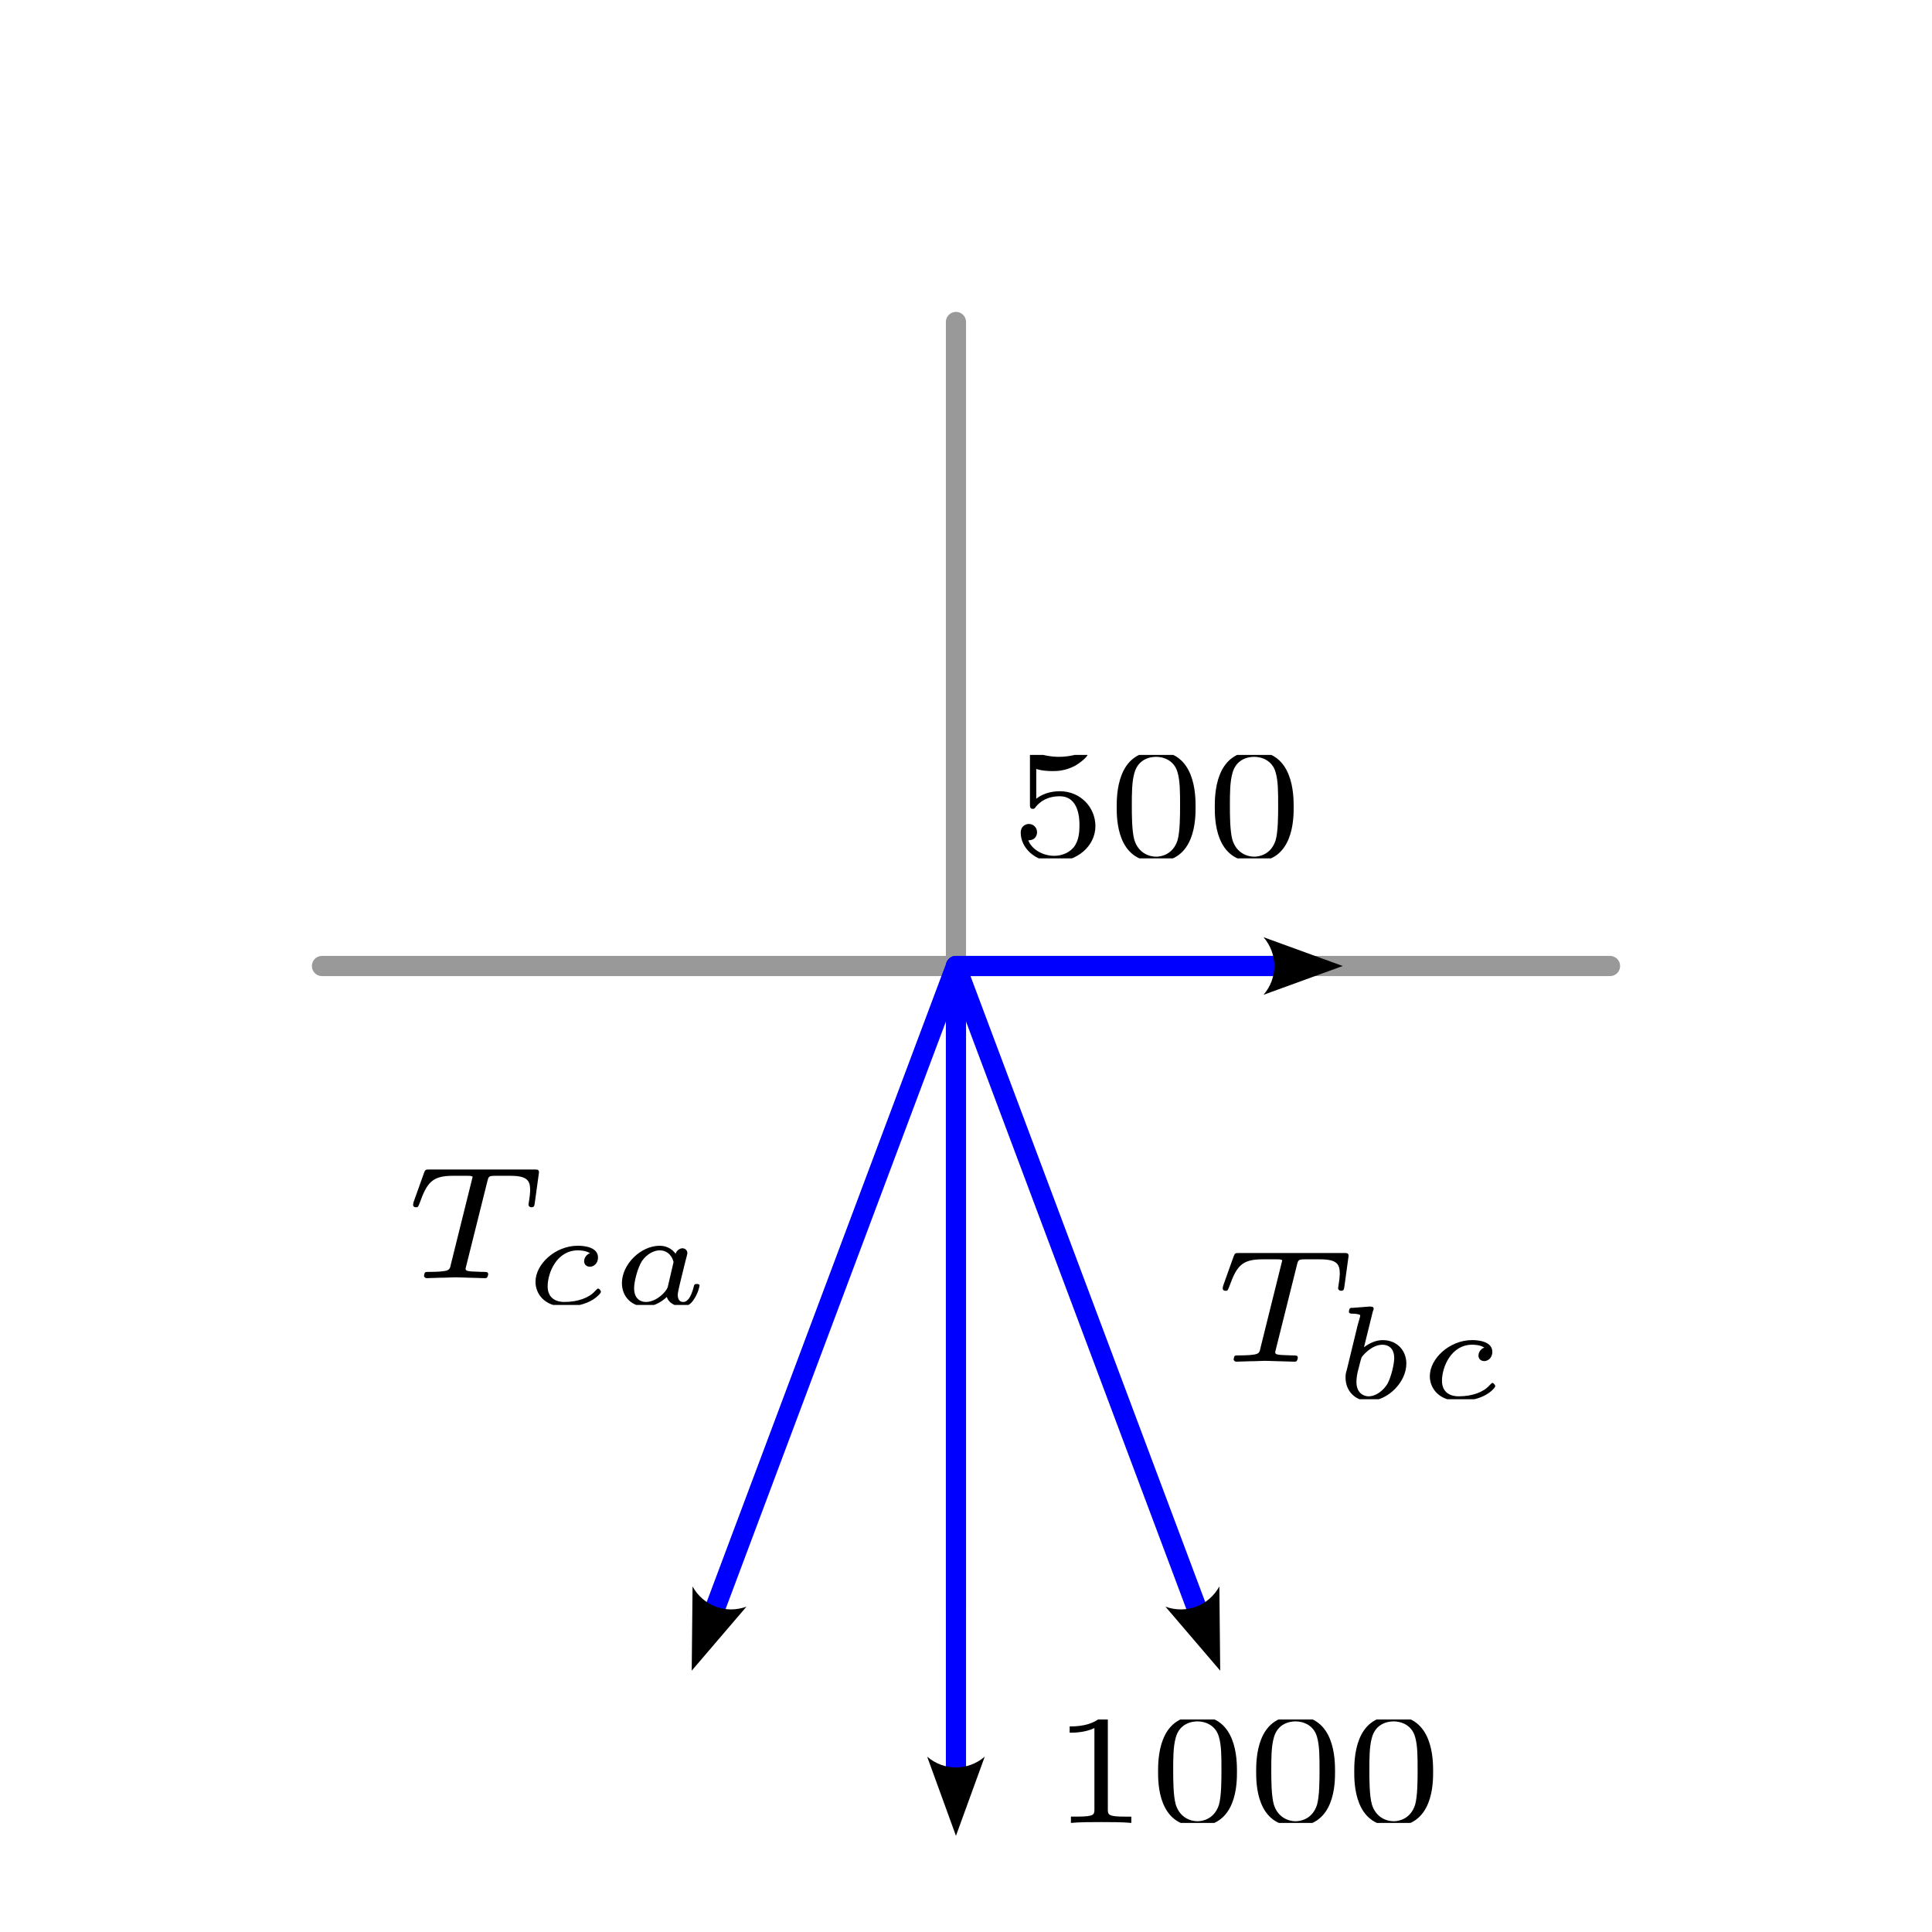<?xml version="1.0" encoding="UTF-8" standalone="no"?>
<!-- Created with Inkscape (http://www.inkscape.org/) -->

<svg
   width="96"
   height="96"
   viewBox="0 0 25.4 25.4"
   version="1.1"
   id="svg5"
   sodipodi:docname="x0403.svg"
   inkscape:version="1.2.1 (9c6d41e410, 2022-07-14)"
   xmlns:inkscape="http://www.inkscape.org/namespaces/inkscape"
   xmlns:sodipodi="http://sodipodi.sourceforge.net/DTD/sodipodi-0.dtd"
   xmlns="http://www.w3.org/2000/svg"
   xmlns:svg="http://www.w3.org/2000/svg">
  <sodipodi:namedview
     id="namedview7"
     pagecolor="#ffffff"
     bordercolor="#000000"
     borderopacity="0.25"
     inkscape:showpageshadow="false"
     inkscape:pageopacity="0.0"
     inkscape:pagecheckerboard="false"
     inkscape:deskcolor="#d1d1d1"
     inkscape:document-units="px"
     showgrid="true"
     inkscape:zoom="2"
     inkscape:cx="-70.500001"
     inkscape:cy="185.75"
     inkscape:window-width="1920"
     inkscape:window-height="1050"
     inkscape:window-x="0"
     inkscape:window-y="18"
     inkscape:window-maximized="1"
     inkscape:current-layer="layer1"
     showguides="true">
    <inkscape:grid
       type="xygrid"
       id="grid1223"
       spacingx="1.058"
       spacingy="1.058"
       empspacing="4"
       originx="5.0517557e-06"
       originy="-122.767" />
    <sodipodi:guide
       position="-50.8,313.267"
       orientation="0,-1"
       id="guide1694"
       inkscape:locked="false" />
    <sodipodi:guide
       position="-50.8,313.267"
       orientation="1,0"
       id="guide1696"
       inkscape:locked="false" />
    <sodipodi:guide
       position="1.7412052e-06,313.267"
       orientation="1,0"
       id="guide21735"
       inkscape:locked="false" />
    <sodipodi:guide
       position="-50.8,270.933"
       orientation="0,-1"
       id="guide21941"
       inkscape:locked="false" />
    <sodipodi:guide
       position="50.8,313.267"
       orientation="1,0"
       id="guide24413"
       inkscape:locked="false" />
    <sodipodi:guide
       position="-50.8,228.6"
       orientation="0,-1"
       id="guide35496"
       inkscape:locked="false" />
    <sodipodi:guide
       position="101.6,313.267"
       orientation="1,0"
       id="guide50631"
       inkscape:locked="false" />
    <sodipodi:guide
       position="-50.8,190.5"
       orientation="0,-1"
       id="guide53352"
       inkscape:locked="false" />
    <sodipodi:guide
       position="-50.8,152.4"
       orientation="0,-1"
       id="guide159195"
       inkscape:locked="false" />
    <sodipodi:guide
       position="16.933,152.4"
       orientation="1,0"
       id="guide500405"
       inkscape:locked="false" />
    <sodipodi:guide
       position="-50.8,114.3"
       orientation="0,-1"
       id="guide503869"
       inkscape:locked="false" />
    <sodipodi:guide
       position="152.4,110.067"
       orientation="1,0"
       id="guide645019"
       inkscape:locked="false" />
    <sodipodi:guide
       position="8.467,71.967"
       orientation="1,0"
       id="guide686712"
       inkscape:locked="false" />
    <sodipodi:guide
       position="-50.8,76.2"
       orientation="0,-1"
       id="guide686714"
       inkscape:locked="false" />
    <sodipodi:guide
       position="67.733,71.967"
       orientation="1,0"
       id="guide765939"
       inkscape:locked="false" />
    <sodipodi:guide
       position="127,71.967"
       orientation="1,0"
       id="guide816936"
       inkscape:locked="false" />
    <sodipodi:guide
       position="203.2,152.4"
       orientation="1,0"
       id="guide839718"
       inkscape:locked="false" />
    <sodipodi:guide
       position="29.633,114.3"
       orientation="1,0"
       id="guide195271"
       inkscape:locked="false" />
    <sodipodi:guide
       position="71.967,114.3"
       orientation="1,0"
       id="guide236368"
       inkscape:locked="false" />
    <sodipodi:guide
       position="-50.8,25.4"
       orientation="0,-1"
       id="guide314999"
       inkscape:locked="false" />
    <sodipodi:guide
       position="-25.4,-2.6519403e-06"
       orientation="1,0"
       id="guide431293"
       inkscape:locked="false" />
    <sodipodi:guide
       position="-50.8,-2.6519403e-06"
       orientation="0,-1"
       id="guide431295"
       inkscape:locked="false" />
  </sodipodi:namedview>
  <defs
     id="defs2">
    <marker
       style="overflow:visible"
       id="Arrow2-3"
       refX="0"
       refY="0"
       orient="auto-start-reverse"
       inkscape:stockid="Arrow2"
       markerWidth="3.928"
       markerHeight="2.857"
       viewBox="0 0 7.7 5.6"
       inkscape:isstock="true"
       inkscape:collect="always"
       preserveAspectRatio="xMidYMid">
      <path
         transform="scale(0.7)"
         d="M -2,-4 9,0 -2,4 c 2,-2.33 2,-5.66 0,-8 z"
         style="fill:context-stroke;fill-rule:evenodd;stroke:none"
         id="arrow2L-6" />
    </marker>
    <marker
       style="overflow:visible"
       id="marker382226-8"
       refX="0"
       refY="0"
       orient="auto-start-reverse"
       inkscape:stockid="Arrow2"
       markerWidth="5.714"
       markerHeight="2.857"
       viewBox="0 0 7.7 5.6"
       inkscape:isstock="true"
       inkscape:collect="always"
       preserveAspectRatio="xMidYMid">
      <path
         transform="scale(0.7)"
         d="M -2,-4 9,0 -2,4 c 2,-2.33 2,-5.66 0,-8 z"
         style="fill:context-stroke;fill-rule:evenodd;stroke:none"
         id="path382224-1" />
    </marker>
    <clipPath
       id="clipPath5351">
      <path
         d="M 0,0 H 10.961 V 3.852 H 0 Z m 0,0"
         id="path21387" />
    </clipPath>
    <clipPath
       id="clipPath1979">
      <path
         d="m 4,2 h 7.961 V 5.082 H 4 Z m 0,0"
         id="path82589" />
    </clipPath>
    <clipPath
       id="clipPath3277">
      <path
         d="m 4,2 h 7 V 5.484 H 4 Z m 0,0"
         id="path49083" />
    </clipPath>
    <clipPath
       id="clipPath7417">
      <path
         d="M 0,0 H 14.613 V 3.852 H 0 Z m 0,0"
         id="path38538" />
    </clipPath>
  </defs>
  <g
     inkscape:label="Capa 1"
     inkscape:groupmode="layer"
     id="layer1"
     transform="translate(-50.8,-287.867)">
    <rect
       style="fill:#ffffff;stroke:none;stroke-width:0.265;stroke-linecap:round;stroke-linejoin:round;stroke-dasharray:none;stroke-dashoffset:0;paint-order:stroke markers fill"
       id="rect435064"
       width="25.4"
       height="25.4"
       x="50.8"
       y="287.867" />
    <path
       style="fill:none;stroke:#999999;stroke-width:0.265;stroke-linecap:round;stroke-linejoin:round;stroke-dasharray:none;stroke-dashoffset:0;paint-order:stroke markers fill"
       d="M 55.033,300.567 H 71.967"
       id="path376832" />
    <path
       style="fill:none;stroke:#999999;stroke-width:0.265;stroke-linecap:round;stroke-linejoin:round;stroke-dasharray:none;stroke-dashoffset:0;paint-order:stroke markers fill"
       d="m 63.368,292.1 v 16.933"
       id="path376834" />
    <path
       style="fill:none;stroke:#0000ff;stroke-width:0.265;stroke-linecap:round;stroke-linejoin:round;stroke-dasharray:none;stroke-dashoffset:0;marker-end:url(#marker382226-8);paint-order:stroke markers fill"
       d="m 63.368,300.567 v 10.584"
       id="path384477-0"
       sodipodi:nodetypes="cc" />
    <path
       style="fill:none;stroke:#0000ff;stroke-width:0.265;stroke-linecap:round;stroke-linejoin:round;stroke-dasharray:none;stroke-dashoffset:0;marker-end:url(#marker382226-8);paint-order:stroke markers fill"
       d="m 63.368,300.567 h 4.233"
       id="path384479-3"
       sodipodi:nodetypes="cc" />
    <path
       style="fill:none;stroke:#0000ff;stroke-width:0.265;stroke-linecap:round;stroke-linejoin:round;stroke-dasharray:none;stroke-dashoffset:0;marker-start:url(#Arrow2-3);marker-end:url(#Arrow2-3);paint-order:stroke markers fill"
       d="m 60.193,309.034 3.175,-8.467 3.175,8.467"
       id="path376830" />
    <g
       inkscape:label=""
       transform="translate(66.875,304.34)"
       id="g415652">
      <g
         id="g415650"
         transform="matrix(0.353,0,0,0.353,-0.121,-0.013)">
        <g
           style="fill:#000000;fill-opacity:1"
           id="g415636">
          <g
             id="g415634"
             transform="translate(0,4.085)">
            <path
               style="stroke:none"
               d="m 3.109,-3.609 c 0.047,-0.188 0.062,-0.203 0.312,-0.203 H 3.969 c 0.641,0 0.734,0.188 0.734,0.547 0,0.078 -0.016,0.234 -0.047,0.422 0,0.016 -0.016,0.078 -0.016,0.109 0,0.047 0.047,0.094 0.109,0.094 0.109,0 0.109,-0.062 0.125,-0.156 L 5.031,-3.938 c 0,-0.109 -0.062,-0.109 -0.172,-0.109 H 0.969 c -0.156,0 -0.172,0 -0.219,0.125 l -0.391,1.094 c -0.016,0.062 -0.016,0.094 -0.016,0.094 0,0.016 0,0.094 0.109,0.094 0.078,0 0.078,-0.016 0.141,-0.172 0.266,-0.734 0.453,-1 1.219,-1 h 0.547 c 0.125,0 0.125,0 0.203,0.031 L 1.75,-0.516 c -0.031,0.172 -0.062,0.219 -0.234,0.25 C 1.344,-0.234 1,-0.234 1,-0.234 c -0.156,0 -0.172,0 -0.203,0.016 C 0.766,-0.203 0.75,-0.109 0.75,-0.078 0.75,-0.078 0.766,0 0.859,0 c 0.156,0 0.344,-0.016 0.5,-0.016 0.25,0 0.406,-0.016 0.562,-0.016 0.172,0 0.359,0.016 0.531,0.016 C 2.641,-0.016 2.828,0 3,0 3.047,0 3.094,0 3.109,-0.047 3.125,-0.062 3.141,-0.125 3.141,-0.156 3.125,-0.234 3.094,-0.234 2.906,-0.234 2.766,-0.234 2.641,-0.25 2.516,-0.25 2.375,-0.266 2.297,-0.266 2.297,-0.359 Z m 0,0"
               id="path415632" />
          </g>
        </g>
        <g
           clip-path="url(#clipPath3277)"
           clip-rule="nonzero"
           id="g415648">
          <g
             style="fill:#000000;fill-opacity:1"
             id="g415646">
            <g
               id="g415640"
               transform="translate(4.37,5.485)">
              <path
                 style="stroke:none"
                 d="M 1.562,-3.266 C 1.594,-3.344 1.594,-3.344 1.594,-3.375 c 0,-0.078 -0.078,-0.078 -0.156,-0.078 L 0.828,-3.406 c -0.094,0 -0.094,0 -0.125,0.031 -0.016,0.016 -0.031,0.078 -0.031,0.109 0,0.078 0.078,0.078 0.141,0.078 0.016,0 0.094,0 0.172,0.016 0.094,0.016 0.109,0.031 0.109,0.062 0,0.031 -0.062,0.234 -0.094,0.344 L 0.594,-1.094 C 0.562,-1 0.547,-0.922 0.547,-0.812 c 0,0.516 0.375,0.875 0.859,0.875 0.719,0 1.406,-0.703 1.406,-1.391 0,-0.5 -0.359,-0.875 -0.875,-0.875 -0.219,0 -0.453,0.078 -0.703,0.266 z m -0.156,3.156 c -0.203,0 -0.453,-0.141 -0.453,-0.531 0,-0.172 0.031,-0.328 0.078,-0.5 0.016,-0.062 0.094,-0.375 0.109,-0.406 C 1.156,-1.594 1.5,-2.031 1.922,-2.031 c 0.219,0 0.438,0.125 0.438,0.5 0,0.188 -0.094,0.656 -0.25,0.953 -0.172,0.281 -0.453,0.469 -0.703,0.469 z m 0,0"
                 id="path415638" />
            </g>
            <g
               id="g415644"
               transform="translate(7.525,5.485)">
              <path
                 style="stroke:none"
                 d="m 2.562,-1.922 c -0.078,0.016 -0.219,0.125 -0.219,0.297 0,0.125 0.094,0.203 0.219,0.203 0.109,0 0.297,-0.094 0.297,-0.344 0,-0.375 -0.484,-0.438 -0.75,-0.438 -0.844,0 -1.578,0.688 -1.578,1.344 0,0.438 0.328,0.922 1.078,0.922 0.094,0 0.484,0 0.828,-0.141 0.328,-0.125 0.531,-0.359 0.531,-0.406 0,-0.047 -0.062,-0.125 -0.109,-0.125 -0.016,0 -0.031,0.016 -0.109,0.094 -0.219,0.25 -0.641,0.406 -1.141,0.406 -0.422,0 -0.625,-0.234 -0.625,-0.578 0,-0.516 0.344,-1.344 1.125,-1.344 0.047,0 0.297,0 0.453,0.109 z m 0,0"
                 id="path415642" />
            </g>
          </g>
        </g>
      </g>
    </g>
    <g
       inkscape:label=""
       transform="translate(56.231,303.242)"
       id="g415764">
      <g
         id="g415762"
         transform="matrix(0.353,0,0,0.353,-0.121,-0.013)">
        <g
           style="fill:#000000;fill-opacity:1"
           id="g415748">
          <g
             id="g415746"
             transform="translate(0,4.085)">
            <path
               style="stroke:none"
               d="m 3.109,-3.609 c 0.047,-0.188 0.062,-0.203 0.312,-0.203 H 3.969 c 0.641,0 0.734,0.188 0.734,0.547 0,0.078 -0.016,0.234 -0.047,0.422 0,0.016 -0.016,0.078 -0.016,0.109 0,0.047 0.047,0.094 0.109,0.094 0.109,0 0.109,-0.062 0.125,-0.156 L 5.031,-3.938 c 0,-0.109 -0.062,-0.109 -0.172,-0.109 H 0.969 c -0.156,0 -0.172,0 -0.219,0.125 l -0.391,1.094 c -0.016,0.062 -0.016,0.094 -0.016,0.094 0,0.016 0,0.094 0.109,0.094 0.078,0 0.078,-0.016 0.141,-0.172 0.266,-0.734 0.453,-1 1.219,-1 h 0.547 c 0.125,0 0.125,0 0.203,0.031 L 1.75,-0.516 c -0.031,0.172 -0.062,0.219 -0.234,0.25 C 1.344,-0.234 1,-0.234 1,-0.234 c -0.156,0 -0.172,0 -0.203,0.016 C 0.766,-0.203 0.75,-0.109 0.75,-0.078 0.75,-0.078 0.766,0 0.859,0 c 0.156,0 0.344,-0.016 0.5,-0.016 0.25,0 0.406,-0.016 0.562,-0.016 0.172,0 0.359,0.016 0.531,0.016 C 2.641,-0.016 2.828,0 3,0 3.047,0 3.094,0 3.109,-0.047 3.125,-0.062 3.141,-0.125 3.141,-0.156 3.125,-0.234 3.094,-0.234 2.906,-0.234 2.766,-0.234 2.641,-0.25 2.516,-0.25 2.375,-0.266 2.297,-0.266 2.297,-0.359 Z m 0,0"
               id="path415744" />
          </g>
        </g>
        <g
           clip-path="url(#clipPath1979)"
           clip-rule="nonzero"
           id="g415760">
          <g
             style="fill:#000000;fill-opacity:1"
             id="g415758">
            <g
               id="g415752"
               transform="translate(4.37,5.081)">
              <path
                 style="stroke:none"
                 d="m 2.562,-1.922 c -0.078,0.016 -0.219,0.125 -0.219,0.297 0,0.125 0.094,0.203 0.219,0.203 0.109,0 0.297,-0.094 0.297,-0.344 0,-0.375 -0.484,-0.438 -0.75,-0.438 -0.844,0 -1.578,0.688 -1.578,1.344 0,0.438 0.328,0.922 1.078,0.922 0.094,0 0.484,0 0.828,-0.141 0.328,-0.125 0.531,-0.359 0.531,-0.406 0,-0.047 -0.062,-0.125 -0.109,-0.125 -0.016,0 -0.031,0.016 -0.109,0.094 -0.219,0.25 -0.641,0.406 -1.141,0.406 -0.422,0 -0.625,-0.234 -0.625,-0.578 0,-0.516 0.344,-1.344 1.125,-1.344 0.047,0 0.297,0 0.453,0.109 z m 0,0"
                 id="path415750" />
            </g>
            <g
               id="g415756"
               transform="translate(7.605,5.081)">
              <path
                 style="stroke:none"
                 d="m 2.875,-1.609 c 0.031,-0.109 0.078,-0.297 0.078,-0.312 0,-0.094 -0.062,-0.188 -0.188,-0.188 -0.078,0 -0.203,0.062 -0.25,0.203 -0.094,-0.125 -0.281,-0.297 -0.594,-0.297 -0.703,0 -1.406,0.688 -1.406,1.391 0,0.516 0.375,0.875 0.875,0.875 0.406,0 0.734,-0.297 0.797,-0.359 0.078,0.25 0.359,0.359 0.578,0.359 0.203,0 0.344,-0.125 0.438,-0.281 0.141,-0.203 0.203,-0.469 0.203,-0.5 0,-0.062 -0.078,-0.062 -0.109,-0.062 -0.078,0 -0.094,0.031 -0.109,0.109 -0.094,0.359 -0.219,0.562 -0.391,0.562 -0.141,0 -0.203,-0.109 -0.203,-0.266 0,-0.078 0.047,-0.266 0.078,-0.406 z M 2.219,-0.656 c -0.031,0.062 -0.031,0.078 -0.109,0.172 -0.188,0.219 -0.453,0.375 -0.703,0.375 -0.172,0 -0.438,-0.094 -0.438,-0.516 0,-0.234 0.125,-0.75 0.297,-1.016 0.188,-0.266 0.453,-0.391 0.656,-0.391 0.219,0 0.438,0.125 0.516,0.438 z m 0,0"
                 id="path415754" />
            </g>
          </g>
        </g>
      </g>
    </g>
    <g
       inkscape:label=""
       transform="translate(64.219,297.745)"
       id="g423508">
      <g
         id="g423506"
         transform="matrix(0.353,0,0,0.353,-0.154,0.047)">
        <g
           clip-path="url(#clipPath5351)"
           clip-rule="nonzero"
           id="g423504">
          <g
             style="fill:#000000;fill-opacity:1"
             id="g423502">
            <g
               id="g423492"
               transform="translate(0,3.852)">
              <path
                 style="stroke:none"
                 d="M 1.016,-3.328 C 1.219,-3.266 1.422,-3.25 1.625,-3.25 c 0.141,0 0.469,0 0.844,-0.203 0.109,-0.062 0.469,-0.312 0.469,-0.438 0,-0.078 -0.047,-0.094 -0.078,-0.094 -0.016,0 -0.016,0 -0.094,0.031 C 2.562,-3.875 2.25,-3.781 1.859,-3.781 1.562,-3.781 1.25,-3.844 0.969,-3.938 0.922,-3.969 0.891,-3.984 0.875,-3.984 c -0.094,0 -0.094,0.078 -0.094,0.172 v 1.797 c 0,0.094 0,0.172 0.109,0.172 C 0.953,-1.844 0.969,-1.875 1,-1.922 1.156,-2.109 1.422,-2.312 1.891,-2.312 2.625,-2.312 2.625,-1.422 2.625,-1.234 2.625,-1 2.609,-0.656 2.406,-0.406 c -0.188,0.219 -0.469,0.312 -0.719,0.312 -0.406,0 -0.828,-0.219 -0.969,-0.578 0.297,0 0.328,-0.234 0.328,-0.297 0,-0.172 -0.125,-0.312 -0.312,-0.312 C 0.688,-1.281 0.438,-1.25 0.438,-0.953 0.438,-0.406 0.953,0.125 1.703,0.125 2.531,0.125 3.219,-0.453 3.219,-1.203 3.219,-1.891 2.672,-2.5 1.891,-2.5 c -0.375,0 -0.688,0.125 -0.875,0.281 z m 0,0"
                 id="path423490" />
            </g>
            <g
               id="g423496"
               transform="translate(3.653,3.852)">
              <path
                 style="stroke:none"
                 d="m 3.297,-1.906 c 0,-0.438 0,-2.078 -1.469,-2.078 -1.469,0 -1.469,1.641 -1.469,2.078 0,0.422 0,2.031 1.469,2.031 1.469,0 1.469,-1.609 1.469,-2.031 z m -1.469,1.844 c -0.25,0 -0.656,-0.125 -0.812,-0.625 -0.094,-0.344 -0.094,-0.922 -0.094,-1.297 0,-0.406 0,-0.859 0.094,-1.188 0.141,-0.531 0.594,-0.609 0.812,-0.609 0.266,0 0.672,0.125 0.797,0.578 0.094,0.312 0.094,0.75 0.094,1.219 0,0.375 0,0.984 -0.094,1.312 C 2.453,-0.141 2.016,-0.062 1.828,-0.062 Z m 0,0"
                 id="path423494" />
            </g>
            <g
               id="g423500"
               transform="translate(7.306,3.852)">
              <path
                 style="stroke:none"
                 d="m 3.297,-1.906 c 0,-0.438 0,-2.078 -1.469,-2.078 -1.469,0 -1.469,1.641 -1.469,2.078 0,0.422 0,2.031 1.469,2.031 1.469,0 1.469,-1.609 1.469,-2.031 z m -1.469,1.844 c -0.25,0 -0.656,-0.125 -0.812,-0.625 -0.094,-0.344 -0.094,-0.922 -0.094,-1.297 0,-0.406 0,-0.859 0.094,-1.188 0.141,-0.531 0.594,-0.609 0.812,-0.609 0.266,0 0.672,0.125 0.797,0.578 0.094,0.312 0.094,0.75 0.094,1.219 0,0.375 0,0.984 -0.094,1.312 C 2.453,-0.141 2.016,-0.062 1.828,-0.062 Z m 0,0"
                 id="path423498" />
            </g>
          </g>
        </g>
      </g>
    </g>
    <g
       inkscape:label=""
       transform="translate(64.863,310.426)"
       id="g427346">
      <g
         id="g427344"
         transform="matrix(0.353,0,0,0.353,-0.254,0.047)">
        <g
           clip-path="url(#clipPath7417)"
           clip-rule="nonzero"
           id="g427342">
          <g
             style="fill:#000000;fill-opacity:1"
             id="g427340">
            <g
               id="g427326"
               transform="translate(0,3.852)">
              <path
                 style="stroke:none"
                 d="m 2.141,-3.797 c 0,-0.188 -0.016,-0.188 -0.203,-0.188 -0.391,0.391 -1,0.391 -1.219,0.391 v 0.234 c 0.156,0 0.562,0 0.922,-0.172 v 3.016 c 0,0.203 0,0.281 -0.625,0.281 h -0.25 V 0 c 0.328,-0.031 0.797,-0.031 1.125,-0.031 0.328,0 0.797,0 1.125,0.031 v -0.234 h -0.25 c -0.625,0 -0.625,-0.078 -0.625,-0.281 z m 0,0"
                 id="path427324" />
            </g>
            <g
               id="g427330"
               transform="translate(3.653,3.852)">
              <path
                 style="stroke:none"
                 d="m 3.297,-1.906 c 0,-0.438 0,-2.078 -1.469,-2.078 -1.469,0 -1.469,1.641 -1.469,2.078 0,0.422 0,2.031 1.469,2.031 1.469,0 1.469,-1.609 1.469,-2.031 z m -1.469,1.844 c -0.25,0 -0.656,-0.125 -0.812,-0.625 -0.094,-0.344 -0.094,-0.922 -0.094,-1.297 0,-0.406 0,-0.859 0.094,-1.188 0.141,-0.531 0.594,-0.609 0.812,-0.609 0.266,0 0.672,0.125 0.797,0.578 0.094,0.312 0.094,0.75 0.094,1.219 0,0.375 0,0.984 -0.094,1.312 C 2.453,-0.141 2.016,-0.062 1.828,-0.062 Z m 0,0"
                 id="path427328" />
            </g>
            <g
               id="g427334"
               transform="translate(7.306,3.852)">
              <path
                 style="stroke:none"
                 d="m 3.297,-1.906 c 0,-0.438 0,-2.078 -1.469,-2.078 -1.469,0 -1.469,1.641 -1.469,2.078 0,0.422 0,2.031 1.469,2.031 1.469,0 1.469,-1.609 1.469,-2.031 z m -1.469,1.844 c -0.25,0 -0.656,-0.125 -0.812,-0.625 -0.094,-0.344 -0.094,-0.922 -0.094,-1.297 0,-0.406 0,-0.859 0.094,-1.188 0.141,-0.531 0.594,-0.609 0.812,-0.609 0.266,0 0.672,0.125 0.797,0.578 0.094,0.312 0.094,0.75 0.094,1.219 0,0.375 0,0.984 -0.094,1.312 C 2.453,-0.141 2.016,-0.062 1.828,-0.062 Z m 0,0"
                 id="path427332" />
            </g>
            <g
               id="g427338"
               transform="translate(10.959,3.852)">
              <path
                 style="stroke:none"
                 d="m 3.297,-1.906 c 0,-0.438 0,-2.078 -1.469,-2.078 -1.469,0 -1.469,1.641 -1.469,2.078 0,0.422 0,2.031 1.469,2.031 1.469,0 1.469,-1.609 1.469,-2.031 z m -1.469,1.844 c -0.25,0 -0.656,-0.125 -0.812,-0.625 -0.094,-0.344 -0.094,-0.922 -0.094,-1.297 0,-0.406 0,-0.859 0.094,-1.188 0.141,-0.531 0.594,-0.609 0.812,-0.609 0.266,0 0.672,0.125 0.797,0.578 0.094,0.312 0.094,0.75 0.094,1.219 0,0.375 0,0.984 -0.094,1.312 C 2.453,-0.141 2.016,-0.062 1.828,-0.062 Z m 0,0"
                 id="path427336" />
            </g>
          </g>
        </g>
      </g>
    </g>
  </g>
</svg>
